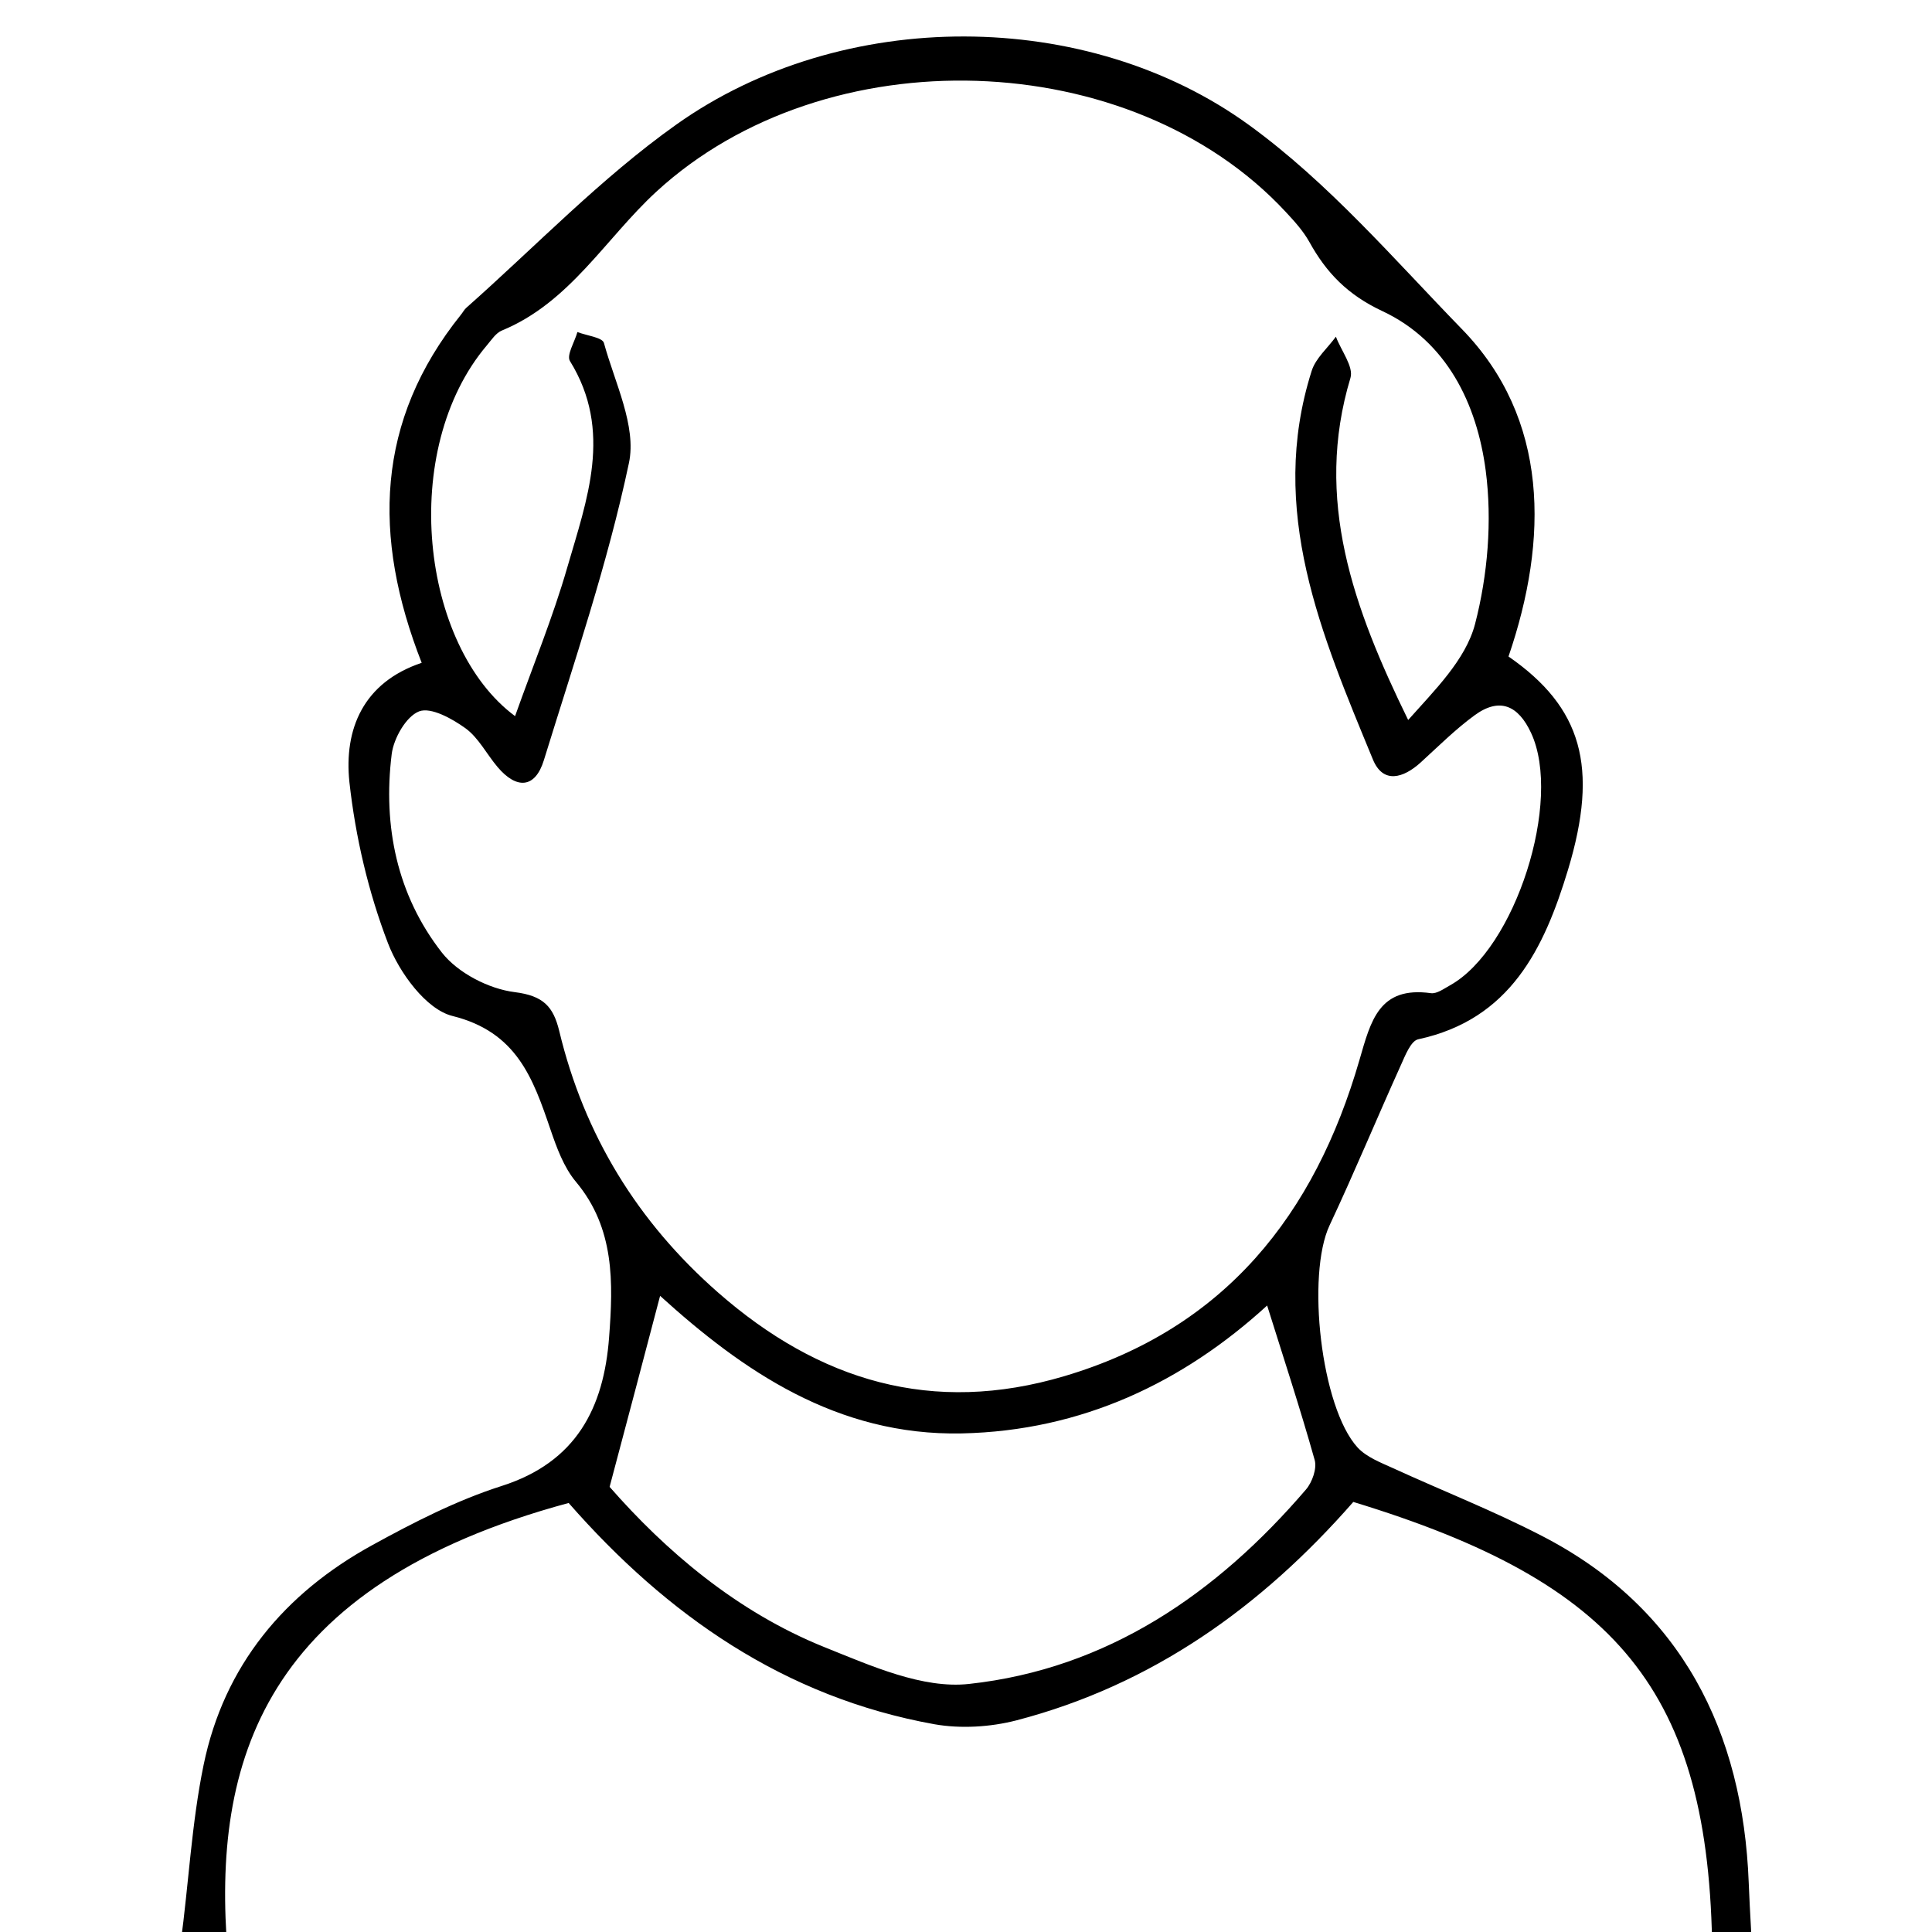 <?xml version="1.0" encoding="utf-8"?>
<!-- Generator: Adobe Illustrator 25.0.0, SVG Export Plug-In . SVG Version: 6.00 Build 0)  -->
<svg version="1.1" id="Layer_1" xmlns="http://www.w3.org/2000/svg" xmlns:xlink="http://www.w3.org/1999/xlink" x="0px" y="0px"
	 viewBox="0 0 1500 1500" style="enable-background:new 0 0 1500 1500;" xml:space="preserve">
<path d="M327.4,514.6c-38.5-98.2-35.6-187.9,30.5-270.3c1.4-1.7,2.4-3.7,4-5.2c54.1-47.9,104.6-100.8,163.2-142.4
	C654.2,5,844.3,5.9,969.9,97.2c61.7,44.8,112.4,104.1,165.1,158.3c67.7,69.5,67.4,163.1,36.2,254.2c56.8,39.4,70.4,85.5,46.2,165.6
	c-18.5,61.1-44.8,116.2-116.3,131.6c-5.7,1.2-10.1,12.6-13.4,19.9c-18.7,41.4-36.1,83.4-55.4,124.5c-18.1,38.5-6.8,141.3,21.7,172.5
	c6.9,7.5,17.9,11.7,27.6,16.1c38.4,17.6,77.9,33.1,115.4,52.5c109,56.1,156.2,152.5,160.7,269.2c4,103,16,86.3-84.4,86.4
	c-365,0.6-729.9,0-1094.9,0.8c-30.6,0.1-42.4-9.4-38.2-39.8c6.3-46.2,8.5-93.3,17.9-138.8c15.9-77.1,62.8-133.2,131-170.6
	c32.2-17.7,65.6-34.8,100.4-45.9c58-18.5,79.3-60.7,83.4-115.4c3.2-42.2,4.5-84.6-25.7-120.7c-9.5-11.3-15-26.6-19.9-40.9
	c-13.5-39.6-26.1-75.5-76-87.9c-20.5-5.1-41.3-33.7-50-56.3c-15.3-39.8-25.3-82.7-30-125.1C266.9,566,282.1,529.8,327.4,514.6z
	 M399.9,556c14-39.4,29.3-76.6,40.4-115c15.3-52.9,35.8-106.4,2.2-160.7c-2.8-4.6,3.7-14.9,5.8-22.5c7.1,2.8,19.4,4.1,20.6,8.5
	c8.4,30.8,25.5,64.6,19.4,93.2c-16.5,78-42.4,154.1-66,230.6c-6.8,22.2-21.3,22.8-36,5.4c-8.4-9.9-14.7-22.6-24.8-30
	c-10.4-7.5-26.9-16.7-36.1-13.2c-10.1,3.9-19.8,21-21.3,33.3c-6.9,55.9,4.2,109.5,39,154c12.4,15.8,36.4,28.2,56.6,30.7
	c22.2,2.8,29.9,11.2,34.5,30.2c19.4,80.7,60.8,148.2,123.3,203c78.4,68.7,166.5,95.4,269,64.9c124.6-37,194.3-125.5,229-245.5
	c8.8-30.3,15.1-57.4,55.5-51.8c4.6,0.6,10.1-3.5,14.8-6.1c50.7-28.2,87.5-143.3,62.9-196c-9.9-21.3-24.4-27.9-43.9-13.6
	c-14.9,10.9-28.1,24.1-41.7,36.5c-13.5,12.3-29.3,17-37.2-2.3c-39.8-96.6-81.9-193.5-47.5-301.7c3.1-9.8,12.4-17.7,18.8-26.5
	c4,10.8,13.9,23.3,11.3,32c-28.5,94.4,2.4,178.9,44.8,265.6c20.7-23.3,44.6-46.7,51.9-74.4c9.9-38.1,13.4-80.3,8.3-119.3
	c-6.8-51.6-30.1-100.3-80.3-123.8c-26.9-12.6-43.4-29.7-56.7-53.8c-4.7-8.4-11.5-15.9-18.2-23.1C878.3,35.3,641.3,27.6,509.5,148.9
	c-39.5,36.4-67.1,86-119.8,107.7c-4.7,1.9-8.1,7.3-11.6,11.4C309.3,349.1,326.7,501.8,399.9,556z M1050.7,1166.1
	c-71.4,81.6-156.1,142.1-261.6,169.6c-20.2,5.2-43.2,6.6-63.6,3c-116.3-20.9-207.6-84.6-284-171.8
	c-237.7,64.2-277.1,201.1-264.7,349.9c384.2,0,768.4,0,1152.6,0C1327.6,1312.1,1255.2,1228.5,1050.7,1166.1z M473.3,1154.4
	c43,49.1,98.2,96.9,167.2,124.6c35.7,14.3,75.9,32.4,111.9,28.4c107.3-11.7,192.2-70,261.6-151c4.8-5.6,8.6-16.3,6.7-22.9
	c-11.4-40.5-24.6-80.6-36.9-119.9c-65.1,59.5-143.6,97.3-237.1,99.3c-97,2-170.3-48.8-234.2-106.8
	C500.2,1053.2,487.8,1099.7,473.3,1154.4z"/>
</svg>
